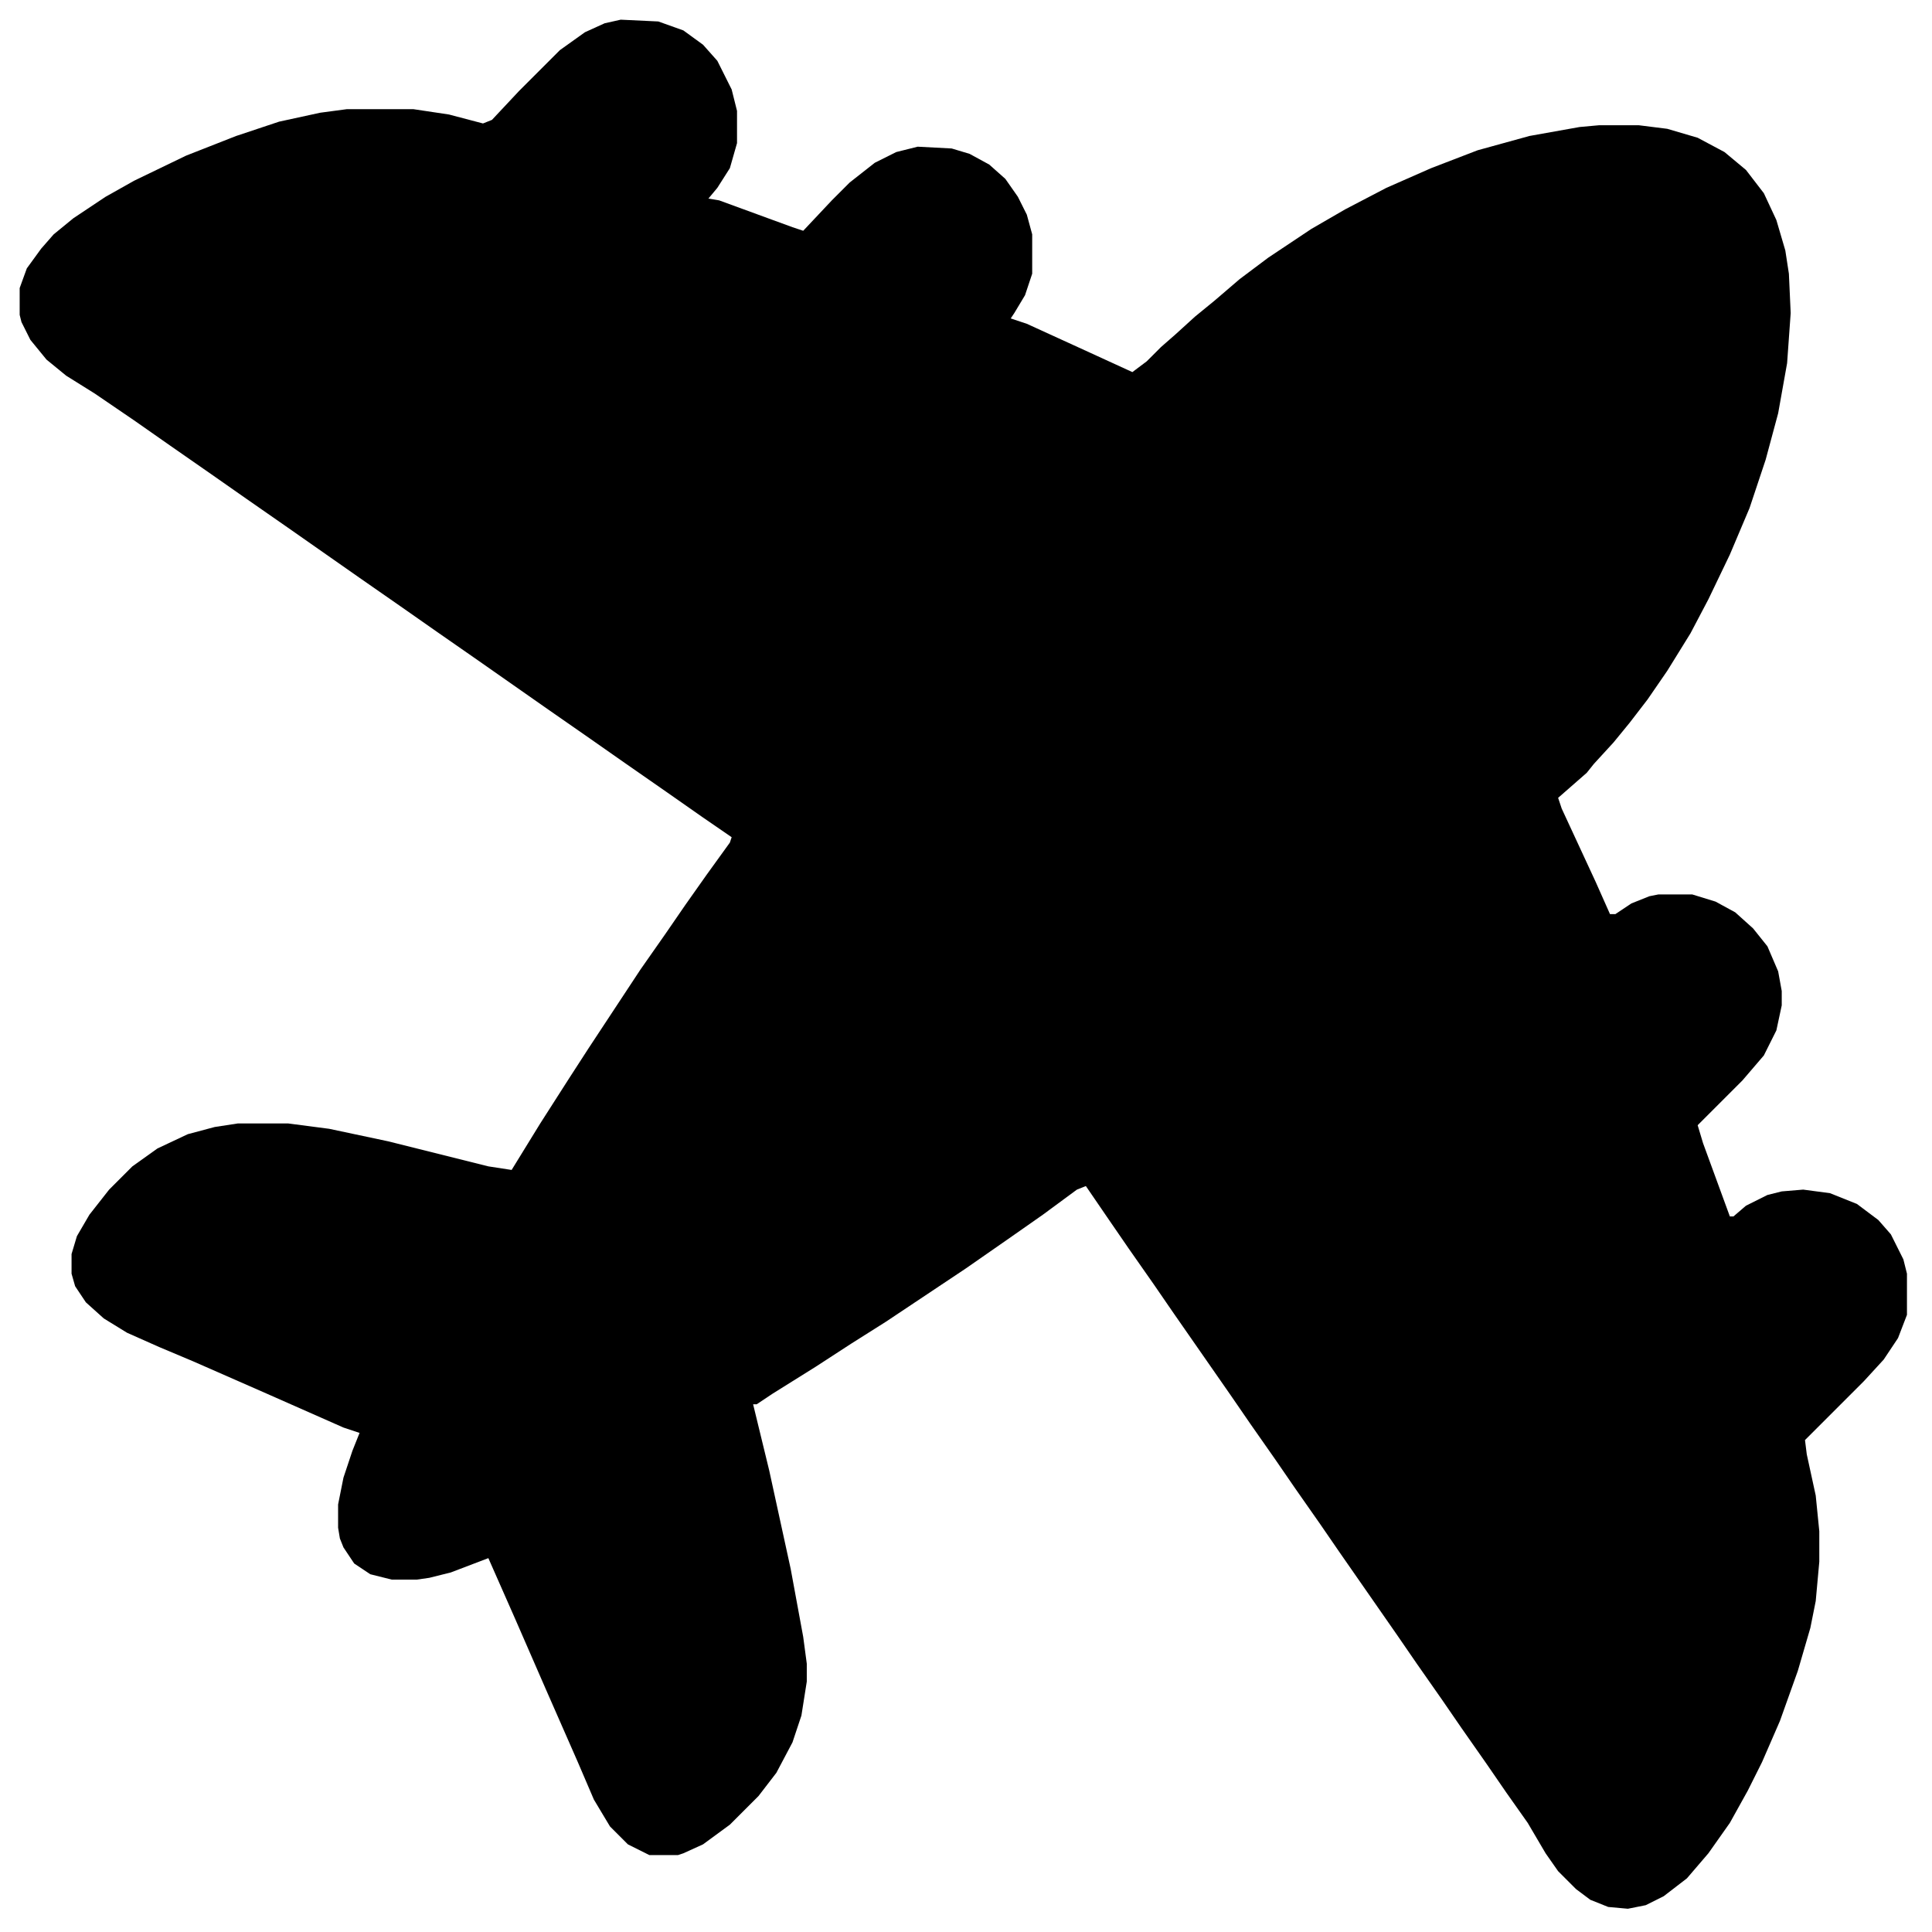 <svg xmlns="http://www.w3.org/2000/svg" viewBox="0 0 1080 1080" fill="currentColor"><path d="m347 11 21 1 14 5 11 8 8 9 8 16 3 12v18l-4 14-7 11-5 6 6 1 41 15 6 2 16-17 10-10 14-11 12-6 12-3 19 1 10 3 11 6 9 8 7 10 5 10 3 11v22l-4 12-6 10-2 3 9 3 35 16 24 11 8-6 8-8 8-7 11-10 11-9 14-12 16-12 24-16 19-11 23-12 25-11 26-10 29-8 28-5 11-1h22l16 2 17 5 15 8 12 10 10 13 7 15 5 17 2 13 1 22-2 28-5 28-7 26-9 27-11 26-12 25-10 19-13 21-11 16-10 13-9 11-11 12-4 5-8 7-8 7 2 6 19 41 8 18h3l9-6 10-4 5-1h19l13 4 11 6 10 9 8 10 6 14 2 11v8l-3 14-7 14-12 14-25 25 3 10 15 41h2l7-6 12-6 8-2 12-1 15 2 15 6 12 9 7 8 7 14 2 8v23l-5 13-8 12-11 12-25 25-5 5-3 3 1 8 5 23 2 20v17l-2 22-3 15-7 24-10 28-10 23-8 16-10 18-12 17-12 14-13 10-10 5-10 2-11-1-10-4-8-6-10-10-7-10-10-17-12-17-11-16-14-20-11-16-14-20-11-16-16-23-16-23-11-16-14-20-11-16-14-20-11-16-16-23-16-23-11-16-14-20-11-16-13-19-5 2-19 14-20 14-23 16-18 12-27 18-19 12-20 13-24 15-9 6h-2l9 37 12 55 7 38 2 15v10l-3 19-5 15-9 17-10 13-16 16-15 11-11 5-3 1h-16l-12-6-10-10-9-15-9-21-18-41-17-39-15-34-21 8-12 3-7 1h-14l-12-3-9-6-6-9-2-5-1-6v-13l3-15 5-15 4-10-9-3-43-19-41-18-19-8-18-8-13-8-10-9-6-9-2-7v-11l3-10 7-12 11-14 13-13 14-10 17-8 15-4 13-2h28l23 3 33 7 56 14 13 2 16-26 16-25 11-17 29-44 14-20 11-16 12-17 13-18 1-3-16-11-20-14-23-16-20-14-23-16-20-14-20-14-23-16-20-14-23-16-20-14-20-14-23-16-20-14-23-16-20-14-22-15-16-10-11-9-9-11-5-10-1-4v-15l4-11 8-11 7-8 11-9 18-12 16-9 29-14 28-11 24-8 23-5 15-2h37l20 3 19 5 5-2 15-16 23-23 14-10 11-5Z"/></svg>
